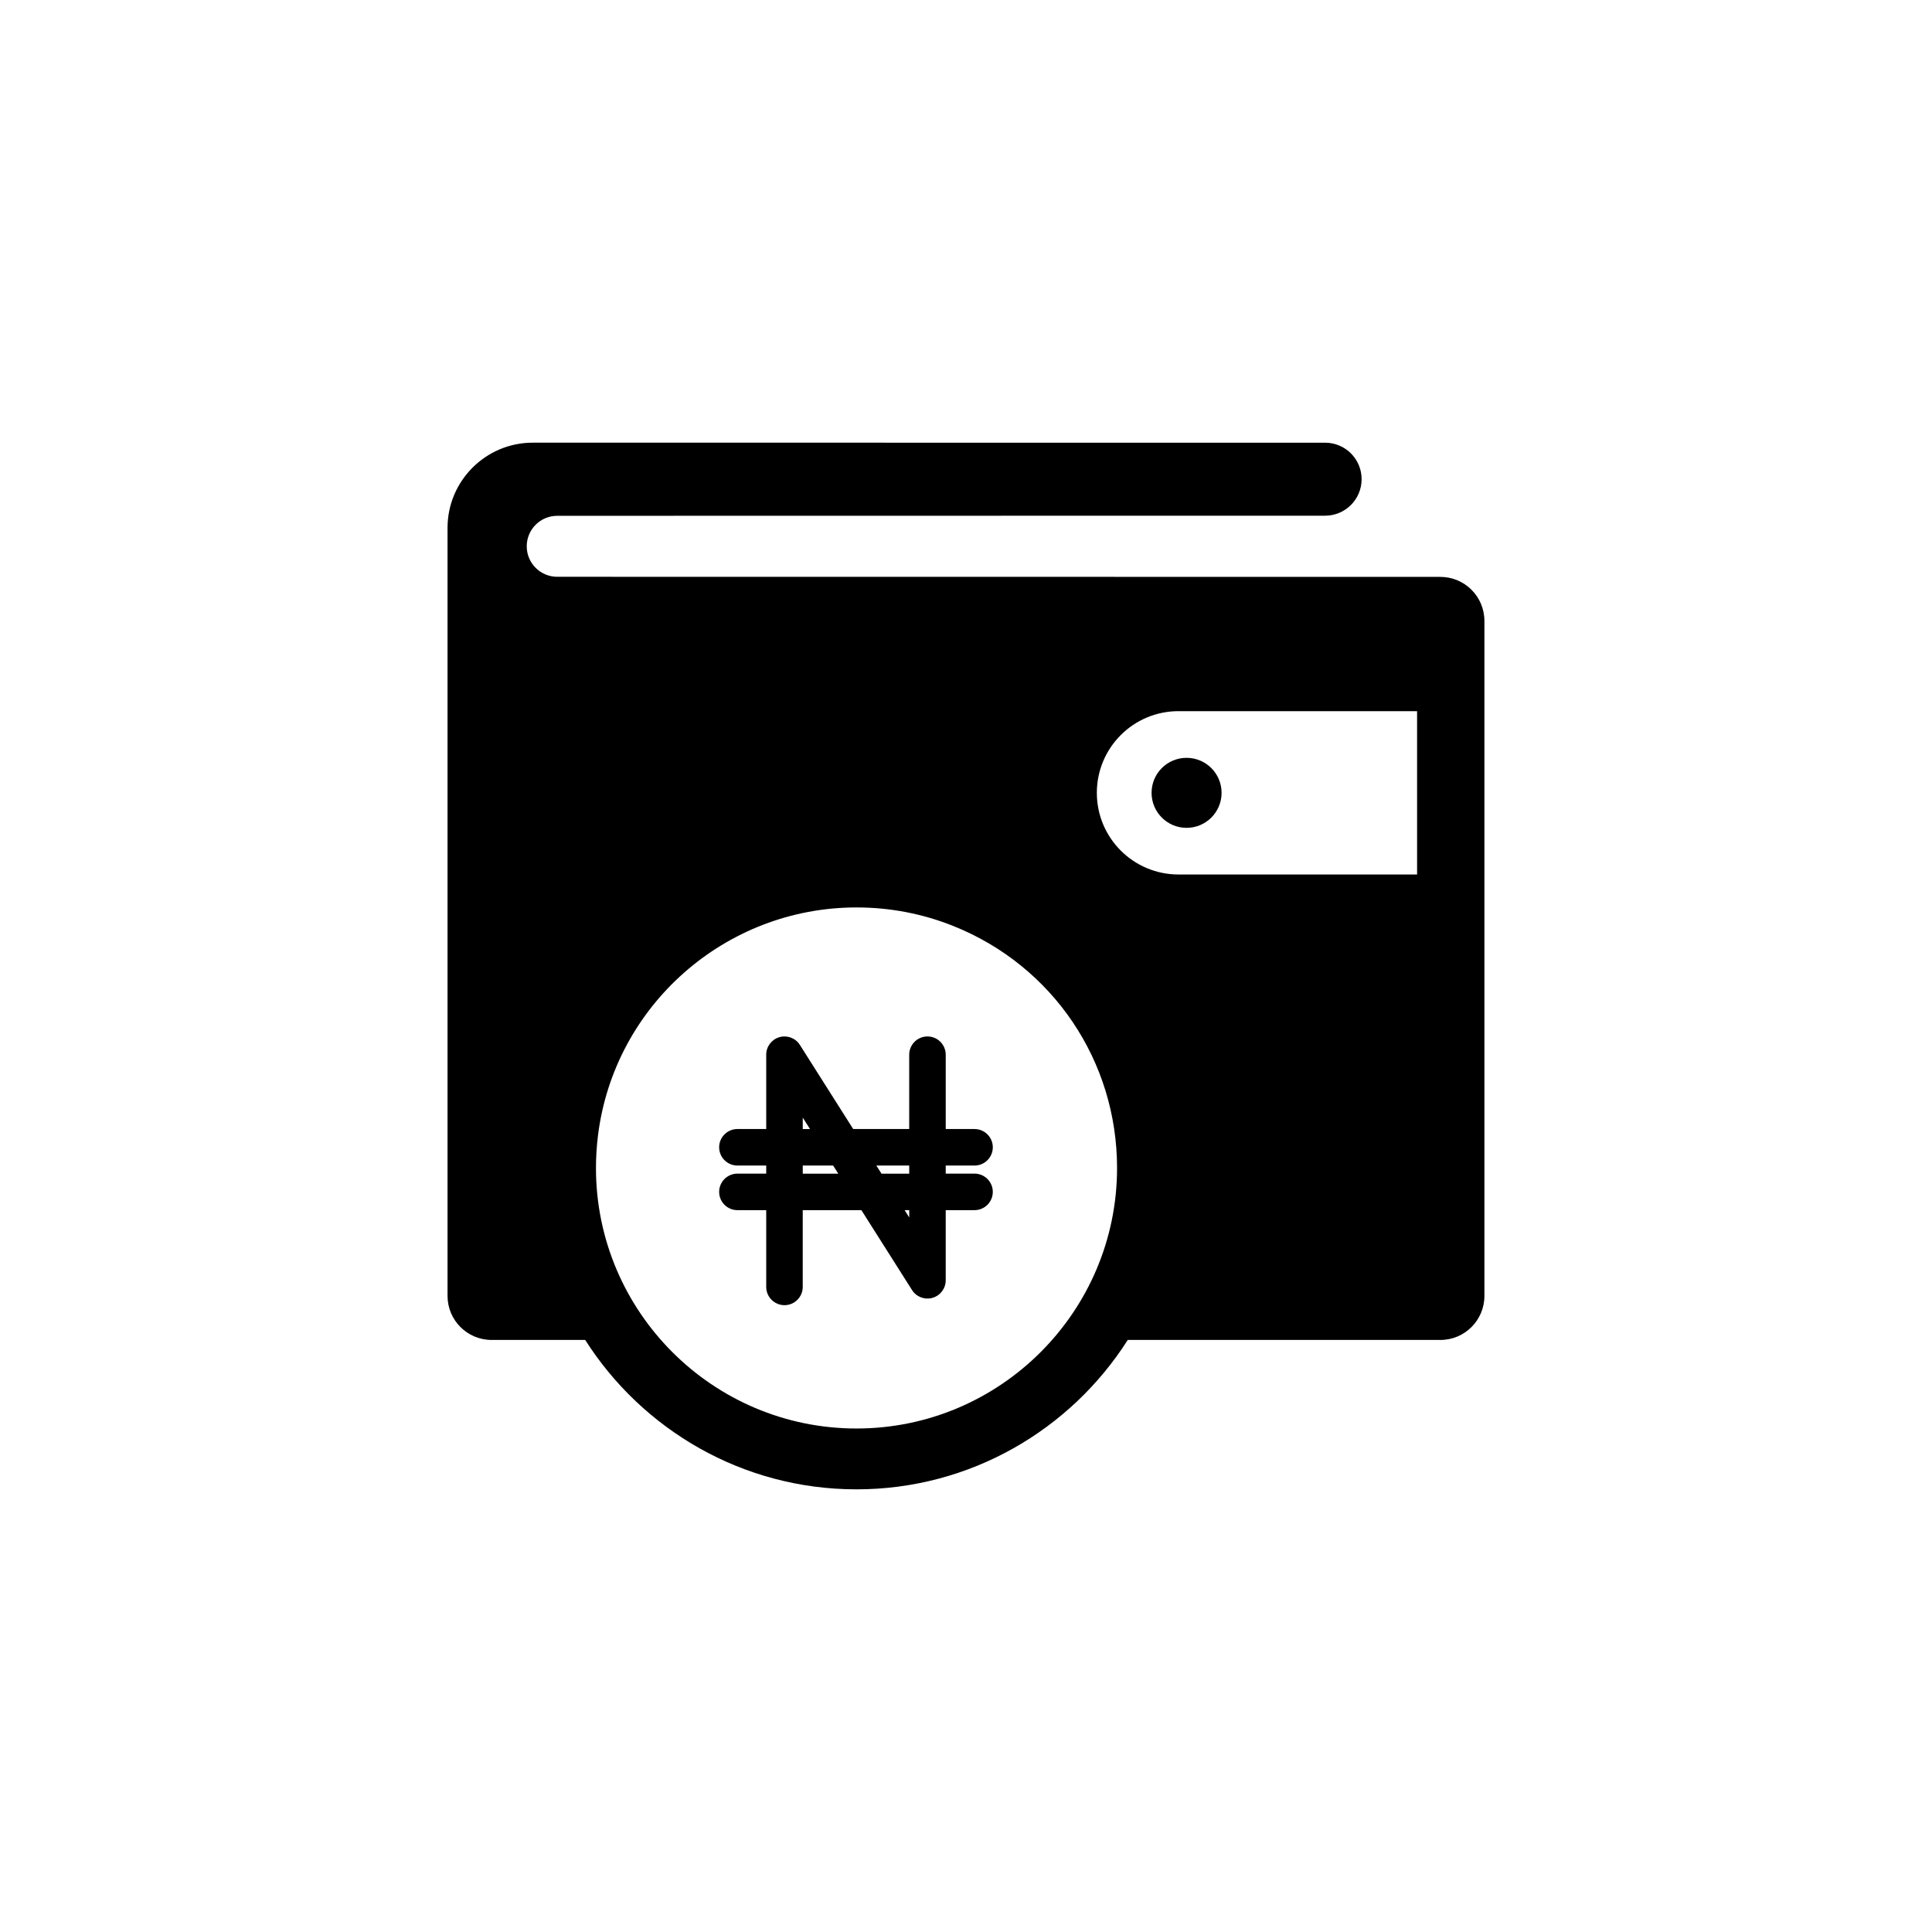 <?xml version="1.0" encoding="UTF-8"?>
<svg width="752pt" height="752pt" version="1.1" viewBox="0 0 752 752" xmlns="http://www.w3.org/2000/svg">
 <path d="m560.66 224.54-343.77-0.035c-6.555 0-11.867-5.312-11.867-11.871 0-6.551 5.312-11.863 11.867-11.863l298.89-0.047c7.848 0 14.207-6.359 14.207-14.207s-6.359-14.207-14.207-14.207l-308.43-0.004c-18.277 0-33.152 14.875-33.152 33.152v298.95c0 9.461 7.672 17.145 17.145 17.145h36.438c22.219 34.914 61.234 58.148 105.59 58.148s83.375-23.23 105.59-58.145h121.68c9.473 0 17.145-7.68 17.145-17.145v-262.72c0-9.469-7.672-17.148-17.145-17.148zm-227.28 331.48c-55.922 0-101.41-45.488-101.41-101.4 0-4.211 0.266-8.453 0.781-12.617 6.269-50.621 49.535-88.797 100.63-88.797 13.09 0 25.816 2.453 37.836 7.285 38.621 15.535 63.578 52.48 63.578 94.129 0 55.91-45.492 101.4-101.41 101.4zm218.2-215.64h-92.867c-17.555 0-31.785-14.227-31.785-31.781 0-17.559 14.23-31.793 31.785-31.793h92.863zm-103.35-31.781c0 7.519 6.094 13.625 13.625 13.625s13.625-6.106 13.625-13.625c0-7.531-6.094-13.625-13.625-13.625s-13.625 6.094-13.625 13.625zm-68.902 145.07c3.922 0 7.106-3.184 7.106-7.106s-3.184-7.106-7.106-7.106h-11.219v-28.93c0-3.922-3.184-7.106-7.106-7.106s-7.106 3.184-7.106 7.106v28.93h-21.805l-20.746-32.734c-1.688-2.672-4.93-3.898-7.981-3.019-3.035 0.883-5.125 3.66-5.125 6.82v28.93h-11.215c-3.922 0-7.106 3.184-7.106 7.106s3.184 7.106 7.106 7.106h11.215v3.152h-11.215c-3.922 0-7.106 3.184-7.106 7.106s3.184 7.106 7.106 7.106h11.215v29.879c0 3.922 3.184 7.106 7.106 7.106s7.106-3.184 7.106-7.106v-29.879h22.828l19.719 31.109c1.688 2.672 4.938 3.894 7.981 3.019 3.035-0.883 5.125-3.66 5.125-6.82v-27.312h11.219c3.922 0 7.106-3.184 7.106-7.106s-3.184-7.106-7.106-7.106h-11.219v-3.152l11.223 0.004zm-66.867-18.656 2.824 4.453h-2.824zm0 21.812v-3.152h11.824l2.004 3.152zm41.441 17.039-1.793-2.832h1.793zm0-17.039h-10.797l-2-3.152h12.797z"/>
</svg>
